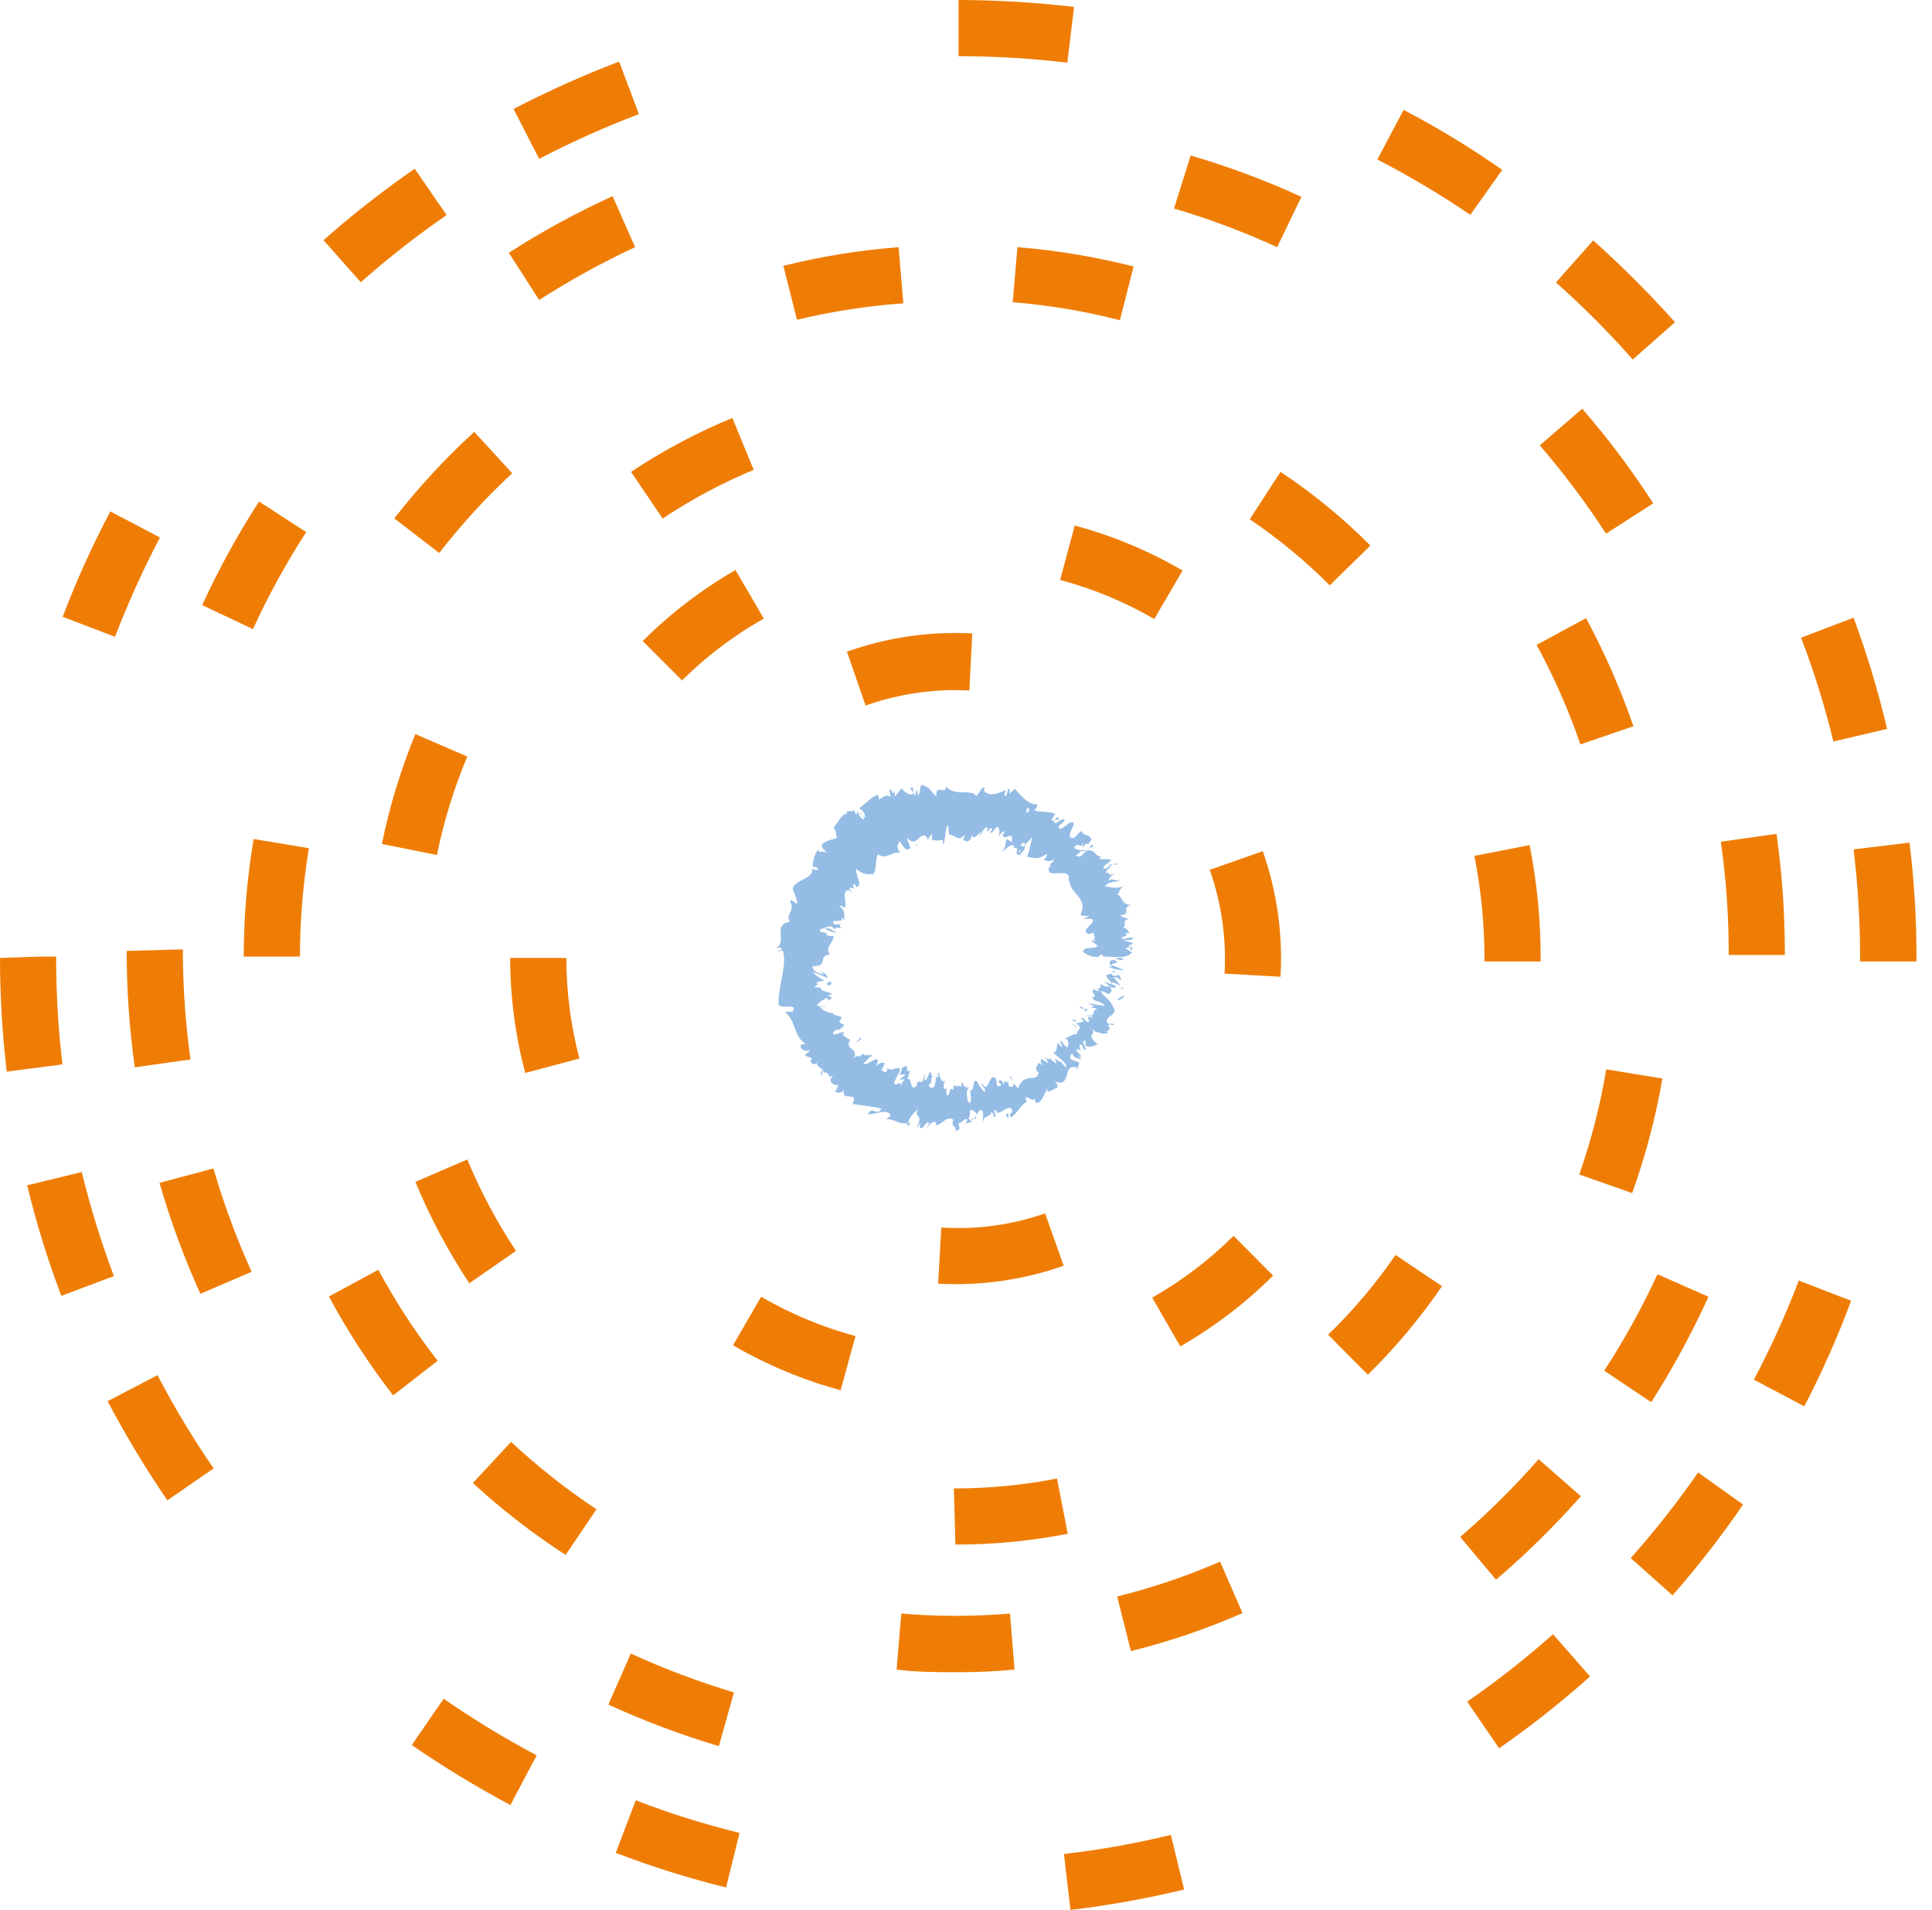 <?xml version="1.0" encoding="UTF-8" standalone="no"?>
<!DOCTYPE svg PUBLIC "-//W3C//DTD SVG 1.1//EN" "http://www.w3.org/Graphics/SVG/1.1/DTD/svg11.dtd">
<svg width="100%" height="100%" viewBox="0 0 86 85" version="1.1" xmlns="http://www.w3.org/2000/svg" xmlns:xlink="http://www.w3.org/1999/xlink" xml:space="preserve" xmlns:serif="http://www.serif.com/" style="fill-rule:evenodd;clip-rule:evenodd;stroke-linejoin:round;stroke-miterlimit:1.414;">
    <g id="Ebene_2-2">
        <path d="M49.94,42.63C49.85,42.63 49.65,42.63 49.69,42.69L50.02,42.74L49.94,42.63Z" style="fill:rgb(148,188,229);fill-rule:nonzero;"/>
        <path d="M49.3,43C49.528,43.12 49.783,43.179 50.04,43.17C49.861,43.09 49.677,43.02 49.49,42.96C49.49,42.89 49.6,42.85 49.72,42.87C49.64,42.87 49.8,42.77 49.59,42.73C49.38,42.69 49.32,42.9 49.52,43.02C49.446,43.029 49.371,43.022 49.3,43Z" style="fill:rgb(148,188,229);fill-rule:nonzero;"/>
        <path d="M46.21,47.66C46.21,47.66 46.22,47.65 46.21,47.66Z" style="fill:rgb(148,188,229);fill-rule:nonzero;"/>
        <path d="M43,48.6L43,48.53C43,48.46 43,48.57 43,48.6Z" style="fill:rgb(148,188,229);fill-rule:nonzero;"/>
        <path d="M42.48,48.25C42.48,48.25 42.49,48.23 42.48,48.25Z" style="fill:rgb(148,188,229);fill-rule:nonzero;"/>
        <path d="M46.21,47.66L46.08,47.66C46.13,47.72 46.16,47.67 46.21,47.66Z" style="fill:rgb(148,188,229);fill-rule:nonzero;"/>
        <path d="M50,44C49.981,43.97 49.953,43.945 49.92,43.93L49.92,43.99L50,44Z" style="fill:rgb(148,188,229);fill-rule:nonzero;"/>
        <path d="M47.11,46.47L47.02,46.37L47.11,46.47Z" style="fill:rgb(148,188,229);fill-rule:nonzero;"/>
        <path d="M47.7,45.55C47.8,45.636 47.907,45.713 48.02,45.78C47.93,45.71 47.89,45.67 47.88,45.64L47.7,45.55Z" style="fill:rgb(148,188,229);fill-rule:nonzero;"/>
        <path d="M46.52,47L46.44,46.93L46.52,47Z" style="fill:rgb(148,188,229);fill-rule:nonzero;"/>
        <path d="M49.2,42.63L49.18,42.62L49.02,42.61L49.2,42.63Z" style="fill:rgb(148,188,229);fill-rule:nonzero;"/>
        <path d="M41.58,47.79C41.58,47.79 41.6,47.78 41.58,47.79Z" style="fill:rgb(148,188,229);fill-rule:nonzero;"/>
        <path d="M37.29,41.48C37.02,41.48 37.02,41.24 36.7,41.34C36.81,41.35 37.1,41.56 37.29,41.48Z" style="fill:rgb(148,188,229);fill-rule:nonzero;"/>
        <path d="M50,44C50.005,44.02 50.005,44.04 50,44.06L50,44Z" style="fill:rgb(148,188,229);fill-rule:nonzero;"/>
        <path d="M39.58,47.13C39.574,47.166 39.574,47.204 39.58,47.24L39.58,47.13Z" style="fill:rgb(148,188,229);fill-rule:nonzero;"/>
        <path d="M40.9,48.21L40.9,48.16C40.896,48.176 40.896,48.194 40.9,48.21Z" style="fill:rgb(148,188,229);fill-rule:nonzero;"/>
        <path d="M38.66,46.89C38.66,46.89 38.66,46.82 38.66,46.83C38.66,46.84 38.67,46.84 38.66,46.89Z" style="fill:rgb(148,188,229);fill-rule:nonzero;"/>
        <path d="M48.6,37.58C48.553,37.655 48.5,37.725 48.44,37.79C48.58,37.64 48.76,37.74 48.6,37.58Z" style="fill:rgb(148,188,229);fill-rule:nonzero;"/>
        <path d="M49.83,44C49.9,44 49.94,44 49.95,44.05C49.916,44.022 49.874,44.004 49.83,44Z" style="fill:rgb(148,188,229);fill-rule:nonzero;"/>
        <path d="M37.1,48.47L37,48.31C37.027,48.367 37.061,48.421 37.1,48.47Z" style="fill:rgb(148,188,229);fill-rule:nonzero;"/>
        <path d="M40.49,35.16C40.49,35.16 40.49,35.13 40.49,35.16Z" style="fill:rgb(148,188,229);fill-rule:nonzero;"/>
        <path d="M36.54,47.89C36.582,47.827 36.609,47.755 36.62,47.68C36.631,47.605 36.62,47.68 36.55,47.68L36.54,47.89Z" style="fill:rgb(148,188,229);fill-rule:nonzero;"/>
        <path d="M49.74,38.49C49.64,38.31 49.38,38.6 49.18,38.67C48.97,38.54 49.36,38.44 49.47,38.27C49.32,38.2 48.98,38.27 48.93,38.21C48.961,38.167 49.002,38.133 49.05,38.11C48.73,38.17 48.78,37.76 48.38,37.86L48.44,37.79C48.327,37.914 48.204,38.028 48.07,38.13C48.01,38.08 47.8,38.13 47.96,38C47.96,38 48.06,38 48.13,38L48,38C48.21,37.72 48.17,38 48.36,37.84C48.16,37.84 47.83,37.84 47.82,37.69C48.04,37.44 48.1,37.83 48.2,37.5L48.2,37.73C48.5,37.26 48.26,37.85 48.59,37.36C48.47,37.09 48.26,37.25 48.14,36.99C47.96,37.08 47.95,37.2 47.78,37.3C47.29,37.3 48.13,36.46 47.62,36.61C47.42,36.74 47.13,37.06 47.12,36.77L47.41,36.51C47.22,36.32 46.96,36.86 46.9,36.51C47.02,36.42 47.13,36.51 47.13,36.51C47.13,36.16 46.9,36.61 46.8,36.51L46.97,36.21C46.69,36.11 46.32,36.15 46.03,36.07C46.09,35.99 46.19,35.92 46.17,35.8C45.75,35.8 45.45,35.41 45.17,35.1L44.94,35.33C44.94,35.33 44.94,35.19 44.94,35.14C44.83,34.99 44.88,35.32 44.78,35.41C44.68,35.5 44.72,35.22 44.78,35.15C44.45,35.32 43.96,35.49 43.78,35.15L43.85,35.07C43.65,34.92 43.53,35.63 43.38,35.33C42.95,35.16 42.47,35.41 42.11,35C42.11,35.42 41.64,34.84 41.68,35.44C41.39,35.19 41.45,35.07 41.04,34.93C40.94,34.93 40.97,35.33 40.87,35.41L40.8,35.11L40.72,35.47L40.61,35L40.52,35.11C40.52,35.11 40.65,35.22 40.67,35.3C40.54,35.48 40.2,35.21 40.14,35.07L39.83,35.46C39.83,35.34 39.83,35.28 39.83,35.18C39.73,35.56 39.67,34.9 39.58,35.24C39.63,35.24 39.63,35.41 39.65,35.47C39.49,35.33 39.27,35.47 39.14,35.59L39.08,35.38C38.76,35.46 38.53,35.79 38.23,35.98C38.39,35.98 38.56,36.32 38.5,36.4L38.28,36.15C38.34,36.35 38.44,36.2 38.46,36.47C38.34,36.47 38.18,36.22 38.19,36.08L38.12,36.27C38.06,36.2 38.06,36.13 38,36.02C38.06,36.23 37.57,35.93 37.71,36.27L37.64,36.2C37.34,36.41 37.3,36.63 37.1,36.83C37.28,37.04 37.16,37.07 37.26,37.29C37.06,37.37 36.74,37.39 36.58,37.6C36.58,37.83 36.73,37.79 36.81,37.96C36.61,37.81 36.48,38.02 36.41,37.81C36.256,38.037 36.175,38.306 36.18,38.58C36.29,38.58 36.35,38.58 36.41,38.66C36.47,38.74 36.25,38.73 36.15,38.66C36.27,39.17 35.01,39.19 35.36,39.74L35.5,40.17C35.41,40.31 35.35,40.02 35.16,40.08C35.43,40.57 34.93,40.65 35.16,41.03C34.37,41.13 35.05,41.89 34.57,42.18L34.75,42.18C34.92,42.27 34.65,42.28 34.6,42.34C34.74,42.34 34.77,42.25 34.86,42.34C35.03,43.06 34.63,43.85 34.66,44.67C34.66,44.97 35.59,44.59 35.27,45.03L34.93,45.03C35.46,45.44 35.31,46.13 35.87,46.46C35.79,46.46 35.7,46.52 35.68,46.46C35.52,46.68 35.89,46.84 36.05,46.73C36.05,46.82 35.91,46.84 35.85,46.94C35.79,47.04 36.26,47.02 36.1,47.2C36.066,47.22 36.024,47.22 35.99,47.2C36.13,47.2 36.17,47.51 36.35,47.29C36.35,47.53 36.68,47.52 36.66,47.75C36.96,47.62 36.78,48.1 37.12,47.83C36.78,48.13 37.12,48.35 37.34,48.28C37.22,48.35 37.34,48.46 37.16,48.56C37.208,48.606 37.272,48.631 37.339,48.631C37.436,48.631 37.526,48.577 37.57,48.49C37.42,49.1 38.25,48.49 37.95,49.13C38.44,49.21 38.87,49.25 39.24,49.33C39.01,49.74 38.86,49.17 38.63,49.59C39.05,49.59 39.41,49.35 39.63,49.59C39.69,49.68 39.51,49.74 39.44,49.8C39.85,49.8 40.1,50.1 40.44,49.96C40.417,50.003 40.383,50.037 40.34,50.06C40.4,50.06 40.46,50.17 40.51,49.97L40.44,49.97C40.44,49.67 40.84,49.44 40.88,49.29C40.64,49.83 41.14,49.5 40.81,50.18C40.893,50.128 40.945,50.038 40.95,49.94C40.955,49.842 40.95,50.08 40.95,50.21C41.19,50.21 41.16,49.92 41.35,49.96C41.35,50.06 41.29,50.09 41.25,50.2C41.39,50.03 41.51,49.85 41.67,49.96C41.67,50.02 41.67,50.1 41.61,50.09C41.91,50.09 42.14,49.62 42.43,49.83C42.33,50.25 42.53,49.97 42.55,50.35L42.72,50.23L42.66,50C42.81,50 42.93,49.72 43.06,49.83L43,50L43.27,49.92L43.11,49.78C43.24,49.58 43.11,49.31 43.26,49.41C43.26,49.41 43.39,49.41 43.49,49.61C43.55,49.48 43.6,49.35 43.71,49.42C43.82,49.49 43.71,49.84 43.78,49.91C43.78,49.59 44.11,49.78 44.13,49.43C44.117,49.533 44.117,49.637 44.13,49.74L44.13,49.48C44.21,49.54 44.23,49.58 44.25,49.73C44.46,49.73 44.08,49.29 44.36,49.43C44.36,49.43 44.36,49.49 44.36,49.53C44.62,49.53 44.76,49.27 45,49.31C45.18,49.64 44.84,49.46 45,49.73C45.3,49.56 45.47,49.08 45.77,49.02L45.7,49.02C45.5,48.53 46.03,49.16 46.05,48.86C46.06,48.941 46.087,49.02 46.13,49.09C46.36,49.09 46.45,48.75 46.62,48.44L46.62,48.58C46.79,48.58 46.93,48.44 47.07,48.4C47.07,48.27 47.07,48.24 46.94,48.12C47.35,48.3 47.43,48.06 47.49,47.85C47.55,47.64 47.57,47.42 47.93,47.5C47.93,47.5 47.93,47.66 47.93,47.63L48.05,47.31C47.86,47.18 47.92,47.25 47.74,47.18C47.56,47.11 47.64,46.93 47.74,46.88C47.74,47.07 48.02,47.12 48.16,47.15L48,47C48.42,47.13 47.66,46.69 48,46.69L48.09,46.77C48.09,46.67 48,46.52 48.09,46.47C48.33,46.6 48.09,46.61 48.32,46.74C48.38,46.63 48.05,46.27 48.32,46.32C48.32,46.4 48.32,46.47 48.32,46.55C48.65,46.63 48.59,46.55 48.68,46.55L48.91,46.44L48.81,46.44C48.29,45.95 48.88,46.11 48.56,45.7C48.86,46.08 48.77,45.85 49.03,46C49.13,46 49.25,46 49.31,46C49.14,45.79 49.57,45.92 49.31,45.63C49.4,45.63 49.31,45.54 49.58,45.63C49.58,45.47 49.41,45.63 49.3,45.53C49.08,45.22 49.85,45.21 49.53,44.78C49.42,44.48 49.11,44.35 49,44.11C49.17,44.11 49.33,44.25 49.33,44.25C49.5,44.16 49.51,44.06 49.41,43.93C49.497,43.96 49.593,43.96 49.68,43.93C49.68,43.83 49.34,43.81 49.5,43.71C49.629,43.749 49.753,43.802 49.87,43.87C49.8,43.74 49.64,43.6 49.57,43.48C49.74,43.48 49.82,43.58 49.92,43.64C49.86,43.49 49.82,43.27 49.55,43.21L49.45,43.28C49.45,43.23 49.68,43.28 49.72,43.28C49.92,43.42 49.61,43.43 49.51,43.42L49.51,43.34C48.93,43.34 49.51,43.66 49.51,43.82L49.12,43.68L49.43,43.91C49.32,43.91 49.09,43.91 49.04,43.81C48.82,43.87 49.16,43.93 48.91,43.98L48.85,43.98L48.94,44.11C48.86,44.11 48.65,44.05 48.72,44.01C48.45,44.12 48.95,44.38 48.63,44.36C48.69,44.64 48.92,44.47 49.19,44.77L48.43,44.65L48.71,44.78C48.71,44.78 48.65,44.84 48.54,44.78C48.7,44.94 48.67,44.78 48.84,44.93C48.54,44.93 48.84,45.33 48.36,45.15C48.55,45.29 48.58,45.15 48.66,45.31C48.17,45.12 48.66,45.49 48.41,45.49C48.18,45.34 48.35,45.31 48.09,45.3C48.47,45.57 47.91,45.45 47.93,45.57C48.24,45.75 47.93,45.83 47.93,46.03C47.84,45.96 47.59,46.17 47.4,46.21L47.4,46.16C47.67,46.41 47.53,46.5 47.51,46.63C47.34,46.48 47.29,46.41 47.26,46.31L47.19,46.38C47.26,46.48 47.29,46.54 47.27,46.62L47.09,46.42C47.01,46.52 47.09,46.85 46.88,46.84C47.05,47.04 47.5,47.25 47.46,47.51C47.36,47.42 47.19,47.25 47.19,47.17C47.19,47.09 47.19,47.3 47.19,47.28L47,47.13C46.87,47.13 47.11,47.3 47,47.33C46.87,47.18 46.87,47.26 46.77,47.14C46.67,47.02 46.87,47.14 46.83,47.14C46.708,47.155 46.585,47.118 46.49,47.04C46.57,47.12 46.66,47.24 46.64,47.29C46.62,47.34 46.45,47.15 46.33,47.12C46.39,47.25 46.23,47.19 46.42,47.42C46.42,47.42 46.29,47.34 46.23,47.29C46.23,47.43 45.99,47.51 46.23,47.72C46.23,48.12 45.72,47.86 45.59,48.09L45.59,48C45.53,48.18 45.34,48.2 45.34,48.44C45.34,48.44 45.18,48.32 45.14,48.21C45.08,48.32 45.14,48.44 44.9,48.34C44.9,48.14 44.81,48.21 44.96,48.18C44.79,48.18 44.71,48.01 44.67,48.31C44.67,48.06 44.47,48.05 44.44,48.14L44.58,48.28C44.53,48.329 44.459,48.351 44.39,48.34L44.33,48C43.99,47.68 44.03,48.8 43.69,48.18C43.69,48.42 43.86,48.32 43.85,48.59C43.71,48.59 43.5,48.12 43.47,48.12C43.29,47.96 43.38,48.63 43.18,48.52C43.18,48.64 43.28,48.95 43.18,49.07C43.08,49.19 42.98,48.58 43.06,48.49C43.14,48.4 43.06,48.49 43.06,48.55C43.118,48.489 43.118,48.391 43.06,48.33L43.06,48.45C42.99,48.33 42.83,48.35 42.86,48.15C42.818,48.18 42.793,48.228 42.793,48.28C42.793,48.332 42.818,48.38 42.86,48.41C42.69,48.24 42.61,48.41 42.45,48.29C42.45,48.36 42.45,48.5 42.45,48.5C42.21,48.34 42.33,48.72 42.16,48.76C42.07,48.58 42.22,48.33 42.04,48.48C41.95,48.35 42.04,48.16 42.1,48.07C41.93,48.3 41.85,47.88 41.78,47.83L41.87,47.75C41.832,47.77 41.788,47.77 41.75,47.75L41.75,48C41.75,48 41.67,47.94 41.69,47.85C41.62,47.99 41.69,48.24 41.53,48.44C41.53,48.31 41.32,48.54 41.36,48.22C41.53,48.36 41.36,47.91 41.57,47.88C41.57,47.88 41.49,47.88 41.46,47.88C41.454,47.854 41.454,47.826 41.46,47.8C41.36,47.49 41.32,48.13 41.14,48.08C41.2,47.91 41.14,47.74 41.14,47.77C41.14,47.8 41.14,48.07 41,48.18C40.92,48.02 40.84,48.25 40.78,48.18L40.83,48.26C40.76,48.42 40.7,48.38 40.6,48.4C40.6,48.27 40.71,48.34 40.69,48.27C40.5,48.53 40.59,47.89 40.4,48.04C40.4,47.91 40.51,47.73 40.5,47.64C40.27,47.8 40.5,47.35 40.25,47.47C40,47.59 40.25,47.65 40.02,47.82L40.32,47.82L40.03,48.06C40.1,48.06 40.24,48 40.27,48.06C40.12,48.21 40.15,48.15 40.11,48.36C40.11,47.98 39.82,48.45 39.8,48.17L40.06,47.64C40.06,47.34 39.64,47.77 39.5,47.51L39.5,47.64C39.35,47.82 39.35,47.64 39.23,47.64C39.304,47.526 39.358,47.401 39.39,47.27C39.31,47.39 39.26,47.16 39.01,47.46L39.08,47.19C39,46.99 38.55,47.5 38.44,47.31C38.63,47.19 38.65,47.03 38.85,46.99C38.8,46.99 38.79,46.89 38.69,46.99C38.75,46.87 38.39,47.07 38.47,46.89C38.39,46.89 38.24,47.08 38.2,47.02C38.217,46.991 38.241,46.967 38.27,46.95C38.2,47.02 38.09,46.95 37.98,47.16C38.29,46.58 37.54,46.77 37.85,46.28C37.712,46.212 37.587,46.121 37.48,46.01C37.53,46.01 37.56,46.01 37.56,46.01C37.62,45.76 37.02,46.23 37.09,45.94C37.31,45.68 37.29,45.94 37.36,45.82C37.91,45.46 37.15,45.66 37.43,45.36C37.59,45.17 37.11,45.26 37.08,45.08C37.11,45.085 37.14,45.085 37.17,45.08C36.913,45.107 36.659,45.006 36.49,44.81C36.75,44.81 36.64,44.81 36.87,44.72C36.87,44.72 36.49,44.89 36.37,44.72C36.496,44.579 36.654,44.469 36.83,44.4C36.842,44.442 36.859,44.482 36.88,44.52C37.2,44.35 36.82,44.36 36.88,44.27L37.03,44.27C36.94,44.09 36.55,44.18 36.52,43.95L36.41,43.95C36,43.95 36.61,43.81 36.3,43.73L36.69,43.63C36.494,43.543 36.317,43.417 36.17,43.26C36.404,43.325 36.629,43.419 36.84,43.54C36.827,43.395 36.714,43.278 36.57,43.26C36.426,43.242 36.71,43.32 36.66,43.36C36.33,43.3 36.17,43.17 36.17,43C36.94,43 36.34,42.56 36.95,42.46C36.67,42.18 37.11,41.95 37.11,41.66C36.51,41.66 37.11,41.56 36.51,41.47C36.51,41.38 36.51,41.35 36.51,41.36L36.92,41.22C37.11,41.22 37.04,41.32 37.17,41.34C37.26,41.21 37.44,41.34 37.62,41.34C37.4,41.34 37.33,41.2 37.43,41.14L37.13,41.14C36.87,40.83 37.68,41.14 37.44,40.82L37.6,40.95C37.53,40.81 37.72,40.59 37.34,40.29C37.41,40.29 37.57,40.35 37.59,40.41C37.75,40.22 37.41,39.64 37.78,39.61L37.9,39.71C37.9,39.64 37.7,39.48 37.9,39.51C38.1,39.54 38.01,39.61 38.03,39.6C38.05,39.59 37.9,39.34 38.03,39.34L38.13,39.48C38.43,39.4 38.04,38.91 38.13,38.67C38.301,38.858 38.561,38.942 38.81,38.89L38.81,38.94C39.06,38.79 38.93,38.34 39.07,38.02C39.49,38.3 39.69,37.85 40.07,37.96C39.984,37.857 39.941,37.724 39.95,37.59C40.04,37.65 39.95,37.24 40.15,37.59C40.36,37.93 40.43,37.77 40.53,37.75L40.35,37.26C40.63,37.57 40.76,37.43 40.9,37.31C41.04,37.19 41.17,37.06 41.32,37.38C41.32,37.23 41.44,37.22 41.48,37.08L41.48,37.36C41.637,37.424 41.813,37.424 41.97,37.36L41.97,37.56C42.09,37.56 42.07,36.74 42.2,36.72L42.25,37.14C42.49,37.14 42.69,37.51 42.93,37.14C42.93,37.2 42.93,37.32 42.87,37.34C42.81,37.36 43.22,37.67 43.27,37.09C43.27,37.46 43.49,37.16 43.66,37.02L43.58,37.28C43.75,36.96 43.78,36.87 43.96,36.81C43.96,36.81 43.96,37.04 43.9,36.96C43.98,37.13 44.06,36.72 44.17,36.9L44.07,37.06C44.18,37.06 44.2,37.01 44.33,36.84C44.46,36.67 44.53,36.99 44.46,37.24C44.53,37.1 44.67,36.93 44.71,37.02C44.7,37.082 44.668,37.139 44.62,37.18C44.74,37.42 45.03,37.01 45.05,37.32C45.045,37.373 45.045,37.427 45.05,37.48C44.91,37.41 44.8,37.33 44.82,37.32C44.72,37.56 44.82,37.65 44.58,37.93C44.74,37.8 45.08,37.49 45.14,37.66C45.143,37.687 45.143,37.713 45.14,37.74C45.137,37.767 45.14,37.74 45.23,37.74C45.32,37.74 45.23,37.84 45.28,37.86C45.18,38.05 45.34,38.03 45.39,38.07C45.53,37.83 45.58,37.91 45.63,37.68L45.56,37.68L45.41,37.61C45.52,37.51 45.63,37.44 45.62,37.61C45.72,37.49 45.827,37.377 45.94,37.27C45.887,37.565 45.814,37.856 45.72,38.14C45.96,38.14 46.14,38.31 46.58,38.01C46.67,38.01 46.53,38.17 46.49,38.24C46.45,38.31 46.4,38.24 46.34,38.24C46.52,38.24 46.63,38.43 46.91,38.24C46.91,38.46 46.61,38.42 46.8,38.52L46.7,38.58C46.61,38.93 46.88,38.87 47.16,38.86C47.44,38.85 47.7,38.86 47.52,39.29C47.533,39.242 47.561,39.2 47.6,39.17C47.6,39.76 48.44,39.96 48.12,40.64C48.07,40.81 48.29,40.74 48.49,40.77L48.22,40.89L48.59,40.89C48.89,41.05 47.98,41.42 48.48,41.57L48.68,41.5C48.68,41.61 48.84,41.8 48.61,41.81C48.61,41.81 48.82,41.81 48.72,41.87L48.57,41.87L48.86,42.08C48.75,42.28 48.23,42.08 48.21,42.36C48.374,42.497 48.577,42.577 48.79,42.59C49.003,42.603 48.89,42.48 49.04,42.48L49.13,42.57C49.6,42.57 50.13,42.69 50.39,42.39L50.1,42.21L50.32,42.13L50.32,42.3C50.53,42.19 50.32,42.14 50.21,42.08C50.298,42.069 50.38,42.034 50.45,41.98L49.99,41.83C50.17,41.83 50.36,41.88 50.45,41.74C50.23,41.67 50.05,41.86 49.9,41.74C50.1,41.63 50.27,41.63 50.07,41.55C50.153,41.513 50.247,41.513 50.33,41.55C50.17,41.47 50.23,41.3 49.98,41.29C50.22,41.15 49.85,40.98 50.28,40.9C50.17,40.9 49.9,40.8 49.86,40.72C50.42,40.72 49.86,40.39 50.36,40.27C49.88,40.27 50.01,39.9 49.69,39.78C49.69,39.78 49.81,39.78 49.79,39.78C49.79,39.65 49.91,39.56 49.96,39.45C49.59,39.59 49.43,39.45 49.17,39.45C49.44,39.15 49.62,39.33 49.93,39.14C49.65,39.28 49.53,39.03 49.31,39.2C49.47,38.99 49.37,39.06 49.63,38.85C49.19,39.06 49.52,38.79 49.2,38.85C49.32,38.59 49.58,38.58 49.35,38.5C49.5,38.43 49.74,38.49 49.74,38.49ZM46,36.08L46.08,36.08L46,36.08ZM45.69,35.93C45.73,35.961 45.774,35.988 45.82,36.01C45.82,36.1 45.73,36.18 45.7,36.16C45.67,36.14 45.72,36 45.71,35.93L45.69,35.93ZM45.36,37.93C45.3,37.93 45.36,37.93 45.36,37.84L45.44,37.84L45.36,37.93Z" style="fill:rgb(148,188,229);fill-rule:nonzero;"/>
        <path d="M45.63,37.67L45.63,37.6L45.57,37.67L45.63,37.67Z" style="fill:rgb(148,188,229);fill-rule:nonzero;"/>
        <path d="M40.85,34.92L40.87,34.99L40.89,34.92L40.85,34.92Z" style="fill:rgb(148,188,229);fill-rule:nonzero;"/>
        <path d="M48.2,47.17L48.27,47.17L48.2,47.17Z" style="fill:rgb(148,188,229);fill-rule:nonzero;"/>
        <path d="M48.73,46.55L48.87,46.55C48.824,46.54 48.776,46.54 48.73,46.55Z" style="fill:rgb(148,188,229);fill-rule:nonzero;"/>
        <path d="M49.17,46.07L49.07,46L49.17,46.07Z" style="fill:rgb(148,188,229);fill-rule:nonzero;"/>
        <path d="M40.39,50C40.28,50.05 40.33,50.05 40.39,50Z" style="fill:rgb(148,188,229);fill-rule:nonzero;"/>
        <path d="M43.45,49.64C43.428,49.692 43.401,49.742 43.37,49.79C43.42,49.8 43.47,49.8 43.45,49.64Z" style="fill:rgb(148,188,229);fill-rule:nonzero;"/>
        <path d="M37.12,48.49L37.1,48.47L37.12,48.49Z" style="fill:rgb(148,188,229);fill-rule:nonzero;"/>
        <path d="M43.23,49.79C43.29,49.84 43.33,49.79 43.37,49.79C43.41,49.79 43.27,49.75 43.23,49.79Z" style="fill:rgb(148,188,229);fill-rule:nonzero;"/>
        <path d="M50.07,43.39C50.07,43.39 50,43.39 50.07,43.39Z" style="fill:rgb(148,188,229);fill-rule:nonzero;"/>
        <path d="M50,43.28L50.06,43.36C50.06,43.36 50.06,43.3 50,43.28Z" style="fill:rgb(148,188,229);fill-rule:nonzero;"/>
        <path d="M49.83,44.26L49.93,44.26L49.83,44.26Z" style="fill:rgb(148,188,229);fill-rule:nonzero;"/>
        <path d="M49.8,44.51C49.8,44.51 50.05,44.42 50.01,44.31L49.93,44.31C50.07,44.36 49.64,44.42 49.8,44.51Z" style="fill:rgb(148,188,229);fill-rule:nonzero;"/>
        <path d="M48.29,45.05L48.43,44.91C48.32,44.91 48.17,44.91 48.18,44.8C47.8,44.88 48.42,44.84 48.29,45.05Z" style="fill:rgb(148,188,229);fill-rule:nonzero;"/>
        <path d="M47.91,45.47C47.91,45.37 47.77,45.4 47.72,45.37C47.67,45.34 47.8,45.49 47.91,45.47Z" style="fill:rgb(148,188,229);fill-rule:nonzero;"/>
        <path d="M45.08,48.1L44.98,47.87C44.93,47.93 45,48 45.08,48.1Z" style="fill:rgb(148,188,229);fill-rule:nonzero;"/>
        <path d="M44.76,49.63L44.89,49.76L44.89,49.52L44.76,49.63Z" style="fill:rgb(148,188,229);fill-rule:nonzero;"/>
        <path d="M43.84,47.99L43.85,47.95L43.77,48.07L43.84,47.99Z" style="fill:rgb(148,188,229);fill-rule:nonzero;"/>
        <path d="M38.32,46.18L38.09,46.39C38.17,46.39 38.44,46.17 38.32,46.18Z" style="fill:rgb(148,188,229);fill-rule:nonzero;"/>
        <path d="M36.86,43.87C37.01,43.81 37.09,43.72 36.94,43.7C36.79,43.68 36.81,43.85 36.86,43.87Z" style="fill:rgb(148,188,229);fill-rule:nonzero;"/>
        <path d="M40.77,37.58L40.76,37.7L40.82,37.58L40.77,37.58Z" style="fill:rgb(148,188,229);fill-rule:nonzero;"/>
        <path d="M37.42,61.87C35.742,61.417 34.132,60.744 32.63,59.87L33.88,57.71C35.197,58.475 36.609,59.063 38.08,59.46L37.42,61.87ZM52.54,59.92L51.29,57.75C52.612,56.997 53.83,56.072 54.91,55L56.67,56.77C55.436,57.995 54.048,59.054 52.54,59.92ZM23.38,47.75C22.936,46.079 22.711,44.358 22.71,42.63L25.21,42.63C25.211,44.142 25.406,45.648 25.79,47.11L23.38,47.75ZM30.38,30.3L28.61,28.53C29.842,27.3 31.231,26.238 32.74,25.37L34,27.53C32.661,28.284 31.43,29.216 30.34,30.3L30.38,30.3ZM51.38,27.55C50.067,26.786 48.658,26.201 47.19,25.81L47.84,23.39C49.522,23.84 51.136,24.513 52.64,25.39L51.38,27.55Z" style="fill:rgb(239,125,5);fill-rule:nonzero;"/>
        <path d="M47.65,85L47.36,82.51C48.963,82.327 50.553,82.043 52.12,81.66L52.71,84.09C51.043,84.493 49.353,84.797 47.65,85ZM32.32,84C30.653,83.588 29.013,83.074 27.41,82.46L28.3,80.12C29.807,80.702 31.35,81.187 32.92,81.57L32.32,84ZM22.72,80.33C21.207,79.525 19.741,78.634 18.33,77.66L19.75,75.6C21.079,76.521 22.461,77.363 23.89,78.12L22.72,80.33ZM66.72,77.79L65.31,75.73C66.642,74.808 67.918,73.806 69.13,72.73L70.78,74.61C69.498,75.753 68.149,76.819 66.74,77.8L66.72,77.79ZM74.45,71L72.59,69.34C73.665,68.131 74.666,66.858 75.59,65.53L77.59,66.96C76.625,68.368 75.576,69.717 74.45,71ZM7.45,66.77C6.48,65.352 5.592,63.88 4.79,62.36L7.01,61.2C7.758,62.633 8.593,64.019 9.51,65.35L7.45,66.77ZM80.28,62.57L78.07,61.4C78.827,59.973 79.495,58.5 80.07,56.99L82.4,57.89C81.803,59.494 81.108,61.061 80.32,62.58L80.28,62.57ZM2.73,57.67C2.12,56.064 1.612,54.421 1.21,52.75L3.64,52.16C4.022,53.731 4.5,55.277 5.07,56.79L2.73,57.67ZM0.3,47.69C0.1,46.011 0,44.321 0,42.63L1.92,42.57L2.5,42.57C2.497,44.174 2.59,45.777 2.78,47.37L0.3,47.69ZM85.3,42.79L82.8,42.79L82.8,42.61C82.798,41.002 82.702,39.396 82.51,37.8L85,37.5C85.208,39.202 85.312,40.915 85.31,42.63L85.3,42.79ZM81.61,33C81.23,31.431 80.749,29.887 80.17,28.38L82.51,27.49C83.108,29.108 83.606,30.761 84,32.44L81.61,33ZM5.12,28.34L2.79,27.45C3.4,25.845 4.108,24.279 4.91,22.76L7.12,23.92C6.368,25.353 5.701,26.829 5.12,28.34ZM72.68,16C71.611,14.788 70.469,13.642 69.26,12.57L70.92,10.7C72.2,11.845 73.415,13.06 74.56,14.34L72.68,16ZM16.06,12.56L14.4,10.69C15.688,9.55 17.044,8.488 18.46,7.51L19.88,9.57C18.549,10.49 17.273,11.489 16.06,12.56ZM65.45,9.56C64.121,8.657 62.739,7.835 61.31,7.1L62.48,4.89C63.999,5.685 65.465,6.577 66.87,7.56L65.45,9.56ZM24,7.07L22.86,4.85C24.385,4.057 25.954,3.353 27.56,2.74L28.44,5.08C26.922,5.654 25.439,6.319 24,7.07ZM47.51,2.79C45.904,2.598 44.288,2.501 42.67,2.5L42.67,0C44.388,0.003 46.104,0.106 47.81,0.31L47.51,2.79Z" style="fill:rgb(239,125,5);fill-rule:nonzero;"/>
        <path d="M42.63,74.42C41.73,74.42 40.81,74.42 39.91,74.3L40.12,71.81C41.731,71.945 43.349,71.945 44.96,71.81L45.16,74.3C44.32,74.39 43.47,74.42 42.63,74.42ZM50.34,73.48L49.73,71.05C51.297,70.662 52.829,70.143 54.31,69.5L55.31,71.79C53.704,72.493 52.041,73.058 50.34,73.48ZM25.18,69.2C23.715,68.252 22.334,67.182 21.05,66L22.75,64.17C23.933,65.272 25.204,66.275 26.55,67.17L25.18,69.2ZM17.5,62.1C16.427,60.714 15.471,59.243 14.64,57.7L16.84,56.51C17.607,57.93 18.49,59.285 19.48,60.56L17.5,62.1ZM72.66,53.1L70.3,52.27C70.831,50.747 71.232,49.181 71.5,47.59L74,48C73.699,49.729 73.251,51.428 72.66,53.08L72.66,53.1ZM13.35,42.57L10.85,42.57C10.851,40.817 10.998,39.068 11.29,37.34L13.75,37.75C13.487,39.343 13.353,40.955 13.35,42.57ZM70.35,33.13C69.825,31.602 69.172,30.12 68.4,28.7L70.6,27.51C71.431,29.054 72.137,30.663 72.71,32.32L70.35,33.13ZM19.55,24.61L17.55,23.07C18.628,21.69 19.819,20.402 21.11,19.22L22.8,21.06C21.623,22.154 20.536,23.341 19.55,24.61ZM49.85,14.25C48.286,13.848 46.69,13.581 45.08,13.45L45.29,11C47.034,11.141 48.764,11.429 50.46,11.86L49.85,14.25ZM35.48,14.25L34.87,11.83C36.554,11.411 38.27,11.133 40,11L40.21,13.5C38.616,13.614 37.034,13.858 35.48,14.23L35.48,14.25Z" style="fill:rgb(239,125,5);fill-rule:nonzero;"/>
        <path d="M32,77.71C30.319,77.21 28.675,76.591 27.08,75.86L28.08,73.59C29.569,74.271 31.102,74.849 32.67,75.32L32,77.71ZM66.58,70.29L65,68.4C66.242,67.328 67.408,66.172 68.49,64.94L70.37,66.59C69.203,67.908 67.947,69.145 66.61,70.29L66.58,70.29ZM73.48,62.39L71.41,61C72.303,59.629 73.095,58.195 73.78,56.71L76.05,57.71C75.315,59.328 74.466,60.892 73.51,62.39L73.48,62.39ZM8.92,57.58C8.194,55.98 7.586,54.329 7.1,52.64L9.5,52C9.958,53.571 10.526,55.109 11.2,56.6L8.92,57.58ZM6,47.5C5.759,45.784 5.639,44.053 5.64,42.32L8.14,42.25L8.14,42.37C8.144,43.969 8.258,45.566 8.48,47.15L6,47.5ZM79.45,42.5L76.95,42.5L76.95,42.35C76.949,40.714 76.832,39.08 76.6,37.46L79.08,37.11C79.324,38.846 79.447,40.597 79.45,42.35L79.45,42.5ZM11.26,28L9,26.93C9.732,25.335 10.578,23.794 11.53,22.32L13.63,23.68C12.736,25.061 11.944,26.504 11.26,28ZM71.49,23.75C70.597,22.375 69.611,21.062 68.54,19.82L70.43,18.19C71.582,19.517 72.638,20.923 73.59,22.4L71.49,23.75ZM24,13.35L22.65,11.25C24.127,10.299 25.671,9.457 27.27,8.73L28.27,11C26.795,11.686 25.369,12.471 24,13.35ZM56.85,11C55.363,10.318 53.829,9.743 52.26,9.28L53,6.92C54.686,7.412 56.334,8.027 57.93,8.76L56.85,11Z" style="fill:rgb(239,125,5);fill-rule:nonzero;"/>
        <path d="M42.53,68.74L42.46,66.24L42.53,66.24C44.047,66.239 45.561,66.092 47.05,65.8L47.53,68.26C45.883,68.58 44.208,68.741 42.53,68.74ZM60.89,61.18L59.12,59.4C60.236,58.32 61.241,57.131 62.12,55.85L64.19,57.24C63.219,58.656 62.114,59.976 60.89,61.18ZM20.89,57.11C19.948,55.687 19.144,54.177 18.49,52.6L20.8,51.6C21.391,53.023 22.118,54.386 22.97,55.67L20.89,57.11ZM68.58,42.79L66.08,42.79L66.08,42.69C66.081,41.146 65.93,39.605 65.63,38.09L68.09,37.61C68.419,39.283 68.583,40.985 68.58,42.69L68.58,42.79ZM19.45,38.05L17,37.56C17.34,35.886 17.839,34.249 18.49,32.67L20.8,33.67C20.206,35.082 19.754,36.549 19.45,38.05ZM59.19,26.05C58.101,24.957 56.909,23.973 55.63,23.11L57,21C58.441,21.955 59.782,23.054 61,24.28L59.19,26.05ZM29.48,23.05L28.09,21C29.511,20.054 31.022,19.25 32.6,18.6L33.55,20.91C32.125,21.501 30.762,22.231 29.48,23.09L29.48,23.05Z" style="fill:rgb(239,125,5);fill-rule:nonzero;"/>
        <path d="M47.35,56.33C45.557,56.959 43.658,57.231 41.76,57.13L41.9,54.63C43.467,54.732 45.038,54.518 46.52,54L47.35,56.33ZM57,43.47L54.51,43.33C54.597,41.762 54.373,40.191 53.85,38.71L56.21,37.88C56.841,39.673 57.11,41.573 57,43.47ZM43.15,30.73C41.581,30.646 40.011,30.874 38.53,31.4L37.7,29C39.489,28.367 41.385,28.091 43.28,28.19L43.15,30.73Z" style="fill:rgb(239,125,5);fill-rule:nonzero;"/>
    </g>
</svg>
